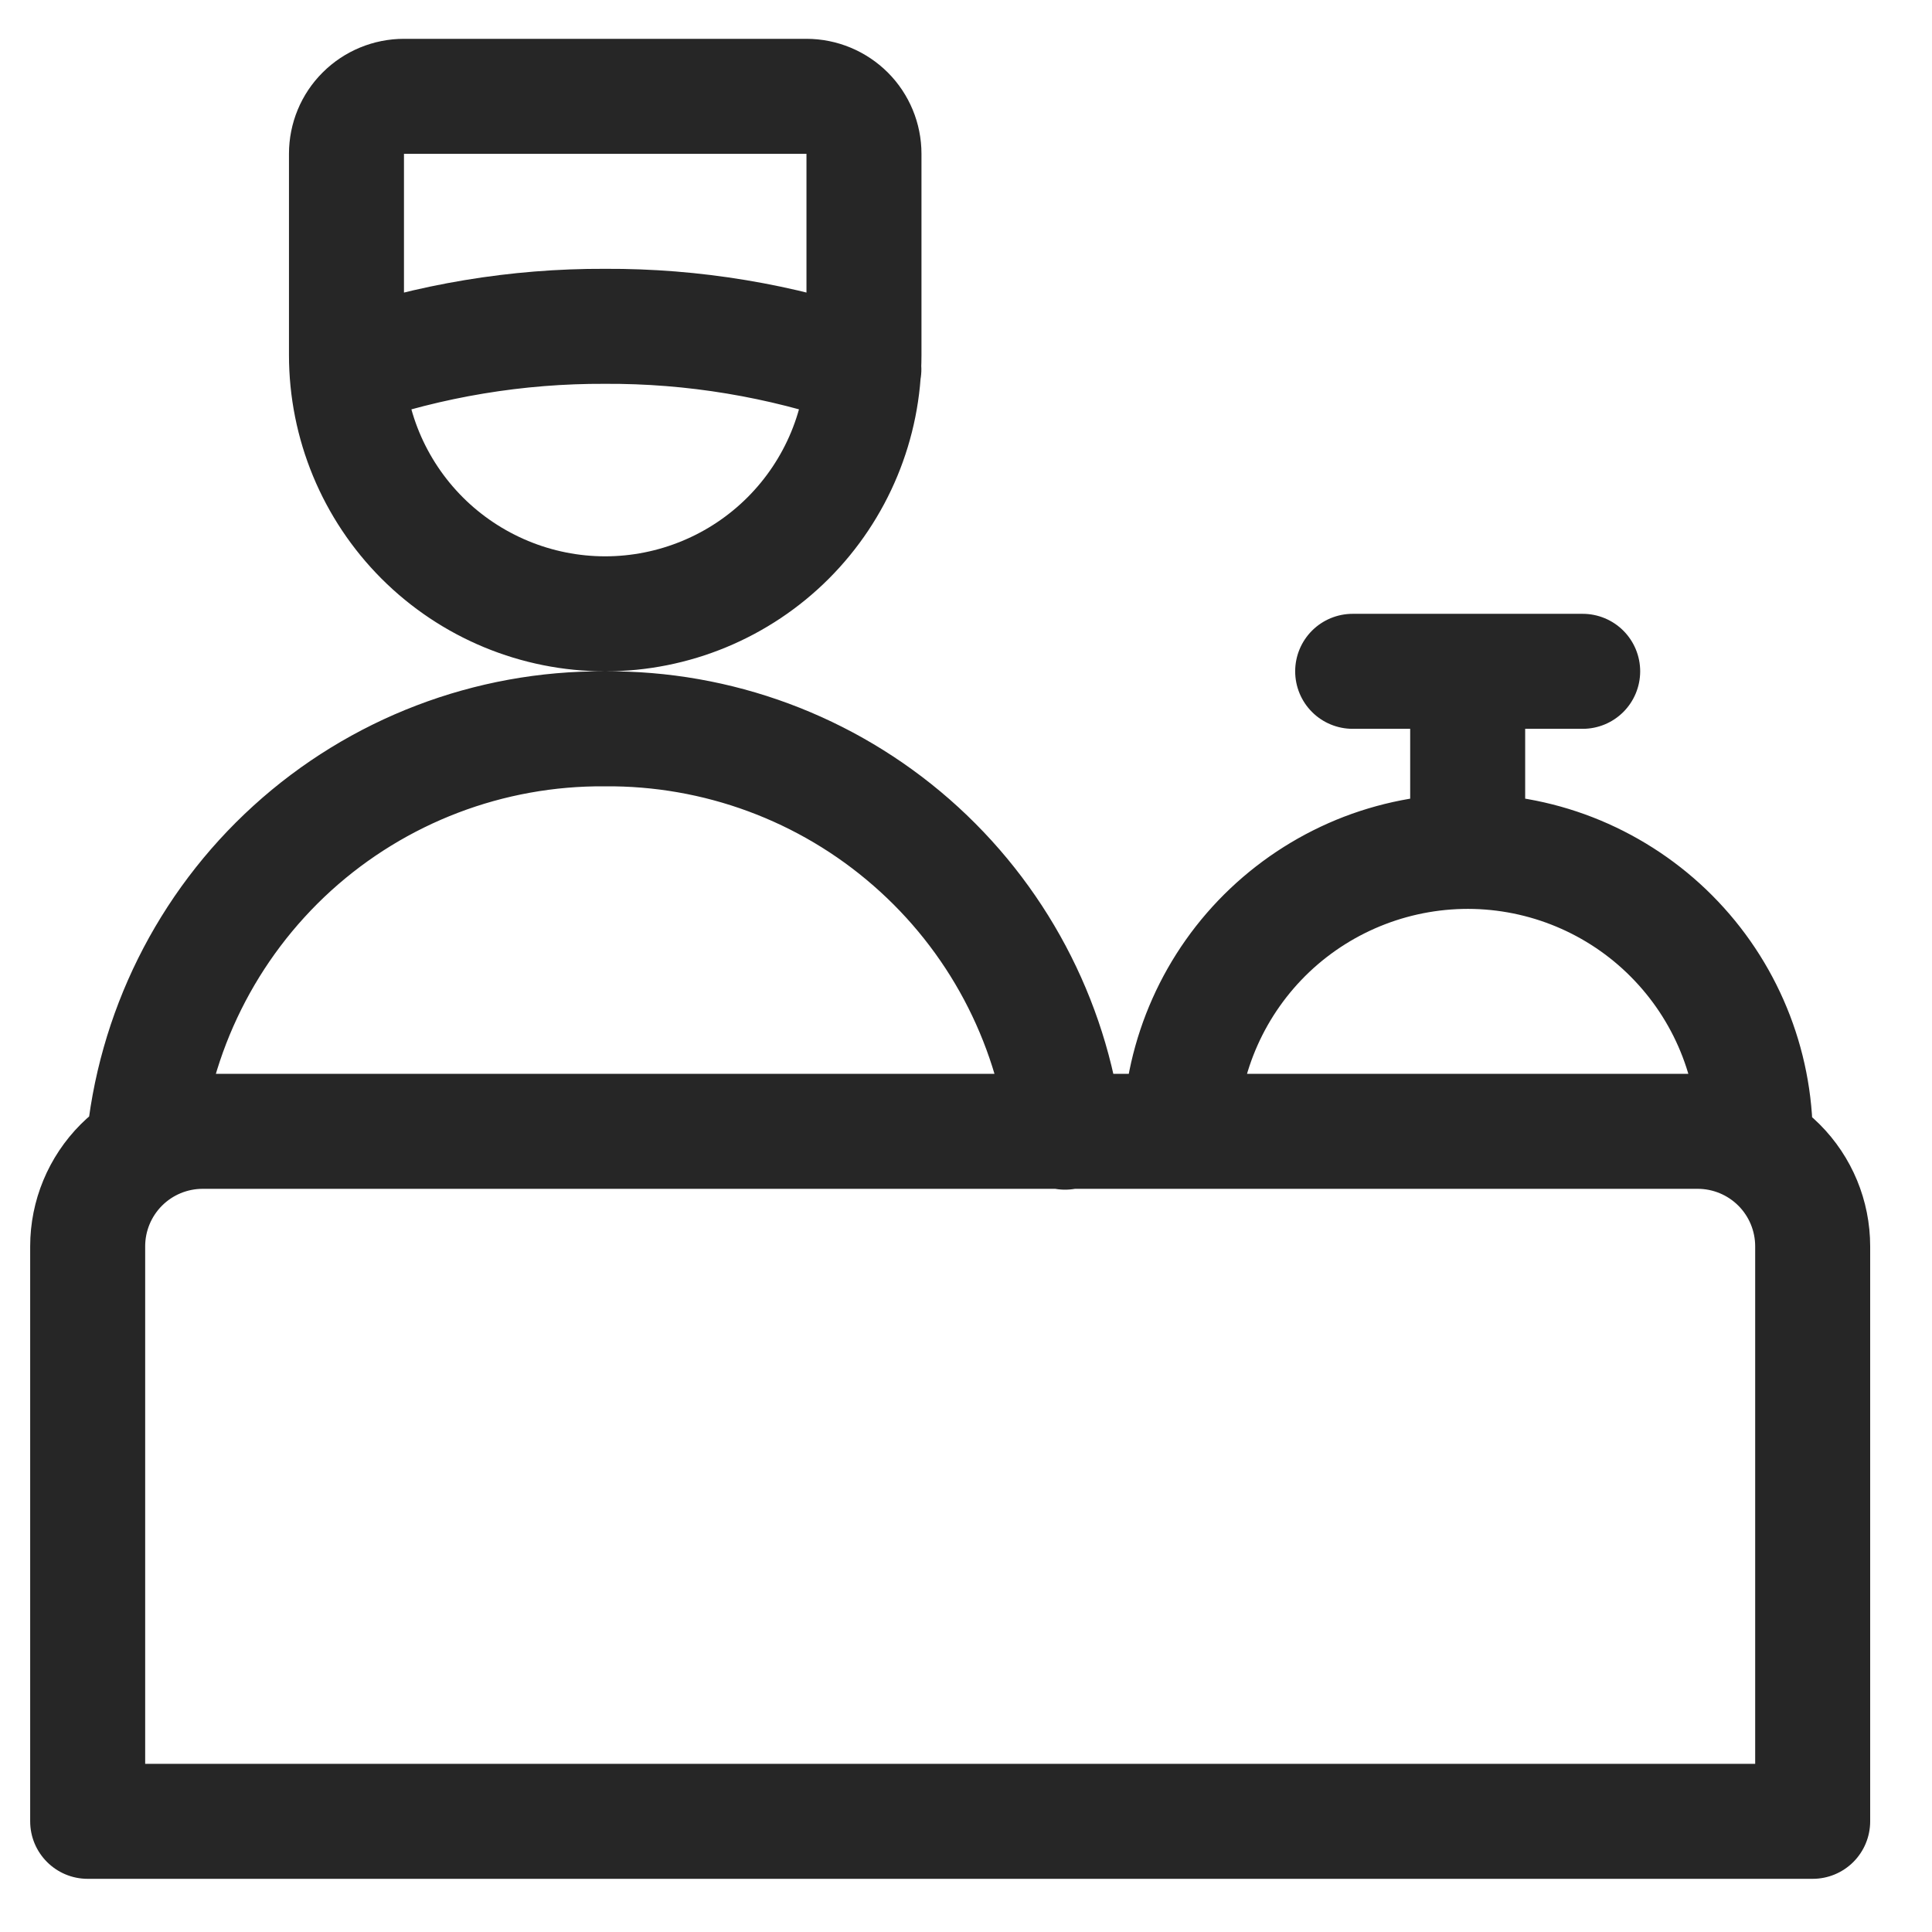 <svg width="21" height="21" viewBox="0 0 21 21" fill="none" xmlns="http://www.w3.org/2000/svg">
<path d="M12.198 12.219C12.026 10.852 11.358 9.596 10.321 8.688C9.284 7.781 7.951 7.286 6.573 7.297C5.162 7.288 3.799 7.809 2.755 8.758C1.711 9.707 1.062 11.014 0.936 12.419C0.922 12.584 0.974 12.748 1.08 12.875C1.186 13.002 1.338 13.082 1.503 13.097C1.668 13.111 1.832 13.06 1.959 12.954C2.086 12.848 2.166 12.696 2.181 12.531C2.28 11.437 2.786 10.42 3.599 9.681C4.413 8.943 5.475 8.538 6.573 8.547C7.646 8.537 8.686 8.921 9.494 9.627C10.303 10.332 10.823 11.31 10.958 12.375C10.967 12.458 10.993 12.537 11.033 12.61C11.073 12.682 11.127 12.746 11.193 12.797C11.258 12.848 11.332 12.886 11.412 12.909C11.492 12.931 11.575 12.937 11.658 12.926C11.74 12.916 11.819 12.889 11.891 12.848C11.963 12.807 12.026 12.751 12.076 12.686C12.126 12.62 12.163 12.544 12.184 12.464C12.205 12.384 12.21 12.301 12.198 12.219ZM8.766 3.859C8.766 4.147 8.709 4.431 8.599 4.697C8.489 4.962 8.328 5.203 8.125 5.406C7.922 5.609 7.681 5.77 7.415 5.88C7.15 5.99 6.865 6.047 6.578 6.047C6.291 6.047 6.006 5.99 5.741 5.88C5.476 5.77 5.234 5.609 5.031 5.406C4.828 5.203 4.667 4.962 4.557 4.697C4.447 4.431 4.391 4.147 4.391 3.859V1.672H8.766V3.859ZM10.016 3.859V1.672C10.016 1.34 9.884 1.022 9.65 0.788C9.415 0.554 9.097 0.422 8.766 0.422L4.391 0.422C4.059 0.422 3.741 0.554 3.507 0.788C3.272 1.022 3.141 1.34 3.141 1.672V3.859C3.141 4.771 3.503 5.645 4.147 6.29C4.792 6.935 5.666 7.297 6.578 7.297C7.49 7.297 8.364 6.935 9.009 6.29C9.653 5.645 10.016 4.771 10.016 3.859ZM19.703 19.172H0.953L1.578 19.797V13.547C1.578 13.381 1.644 13.222 1.761 13.105C1.878 12.988 2.037 12.922 2.203 12.922H18.453C18.619 12.922 18.778 12.988 18.895 13.105C19.012 13.222 19.078 13.381 19.078 13.547V19.797L19.703 19.172ZM19.703 20.422C19.869 20.422 20.028 20.356 20.145 20.239C20.262 20.122 20.328 19.963 20.328 19.797V13.547C20.328 13.05 20.131 12.573 19.779 12.221C19.427 11.869 18.95 11.672 18.453 11.672H2.203C1.706 11.672 1.229 11.869 0.877 12.221C0.526 12.573 0.328 13.05 0.328 13.547L0.328 19.797C0.328 20.142 0.608 20.422 0.953 20.422H19.703ZM3.975 4.603C4.811 4.314 5.69 4.168 6.575 4.172C7.463 4.167 8.346 4.314 9.186 4.604C9.342 4.659 9.514 4.648 9.663 4.576C9.812 4.503 9.926 4.374 9.981 4.218C10.035 4.061 10.024 3.889 9.952 3.74C9.879 3.591 9.751 3.477 9.594 3.423C8.624 3.087 7.603 2.917 6.576 2.922C5.552 2.918 4.535 3.087 3.567 3.422C3.415 3.48 3.292 3.594 3.223 3.741C3.154 3.889 3.145 4.057 3.198 4.21C3.252 4.364 3.362 4.491 3.507 4.564C3.653 4.637 3.82 4.651 3.975 4.603ZM13.453 12.313C13.471 11.65 13.751 11.022 14.232 10.565C14.714 10.109 15.357 9.863 16.02 9.88C16.683 9.898 17.312 10.178 17.768 10.66C18.224 11.141 18.471 11.784 18.453 12.447C18.451 12.529 18.465 12.611 18.494 12.687C18.524 12.764 18.568 12.834 18.624 12.894C18.681 12.953 18.749 13.001 18.823 13.035C18.898 13.068 18.979 13.086 19.061 13.088C19.143 13.091 19.225 13.077 19.302 13.047C19.379 13.018 19.449 12.974 19.508 12.917C19.568 12.861 19.616 12.793 19.649 12.718C19.683 12.643 19.701 12.562 19.703 12.48C19.73 11.486 19.36 10.521 18.675 9.799C18.337 9.442 17.93 9.155 17.481 8.954C17.031 8.753 16.546 8.643 16.053 8.63C15.561 8.617 15.07 8.701 14.61 8.877C14.15 9.054 13.73 9.319 13.372 9.658C12.65 10.342 12.23 11.286 12.203 12.28C12.199 12.446 12.26 12.607 12.374 12.727C12.489 12.847 12.646 12.918 12.812 12.922C12.977 12.926 13.138 12.865 13.258 12.751C13.379 12.636 13.449 12.479 13.453 12.313ZM16.578 9.172V7.297C16.578 7.131 16.512 6.972 16.395 6.855C16.278 6.738 16.119 6.672 15.953 6.672C15.787 6.672 15.628 6.738 15.511 6.855C15.394 6.972 15.328 7.131 15.328 7.297V9.172C15.328 9.338 15.394 9.497 15.511 9.614C15.628 9.731 15.787 9.797 15.953 9.797C16.119 9.797 16.278 9.731 16.395 9.614C16.512 9.497 16.578 9.338 16.578 9.172ZM14.703 7.922H17.203C17.369 7.922 17.528 7.856 17.645 7.739C17.762 7.622 17.828 7.463 17.828 7.297C17.828 7.131 17.762 6.972 17.645 6.855C17.528 6.738 17.369 6.672 17.203 6.672H14.703C14.537 6.672 14.378 6.738 14.261 6.855C14.144 6.972 14.078 7.131 14.078 7.297C14.078 7.463 14.144 7.622 14.261 7.739C14.378 7.856 14.537 7.922 14.703 7.922Z" fill="#262626"/>
</svg>
